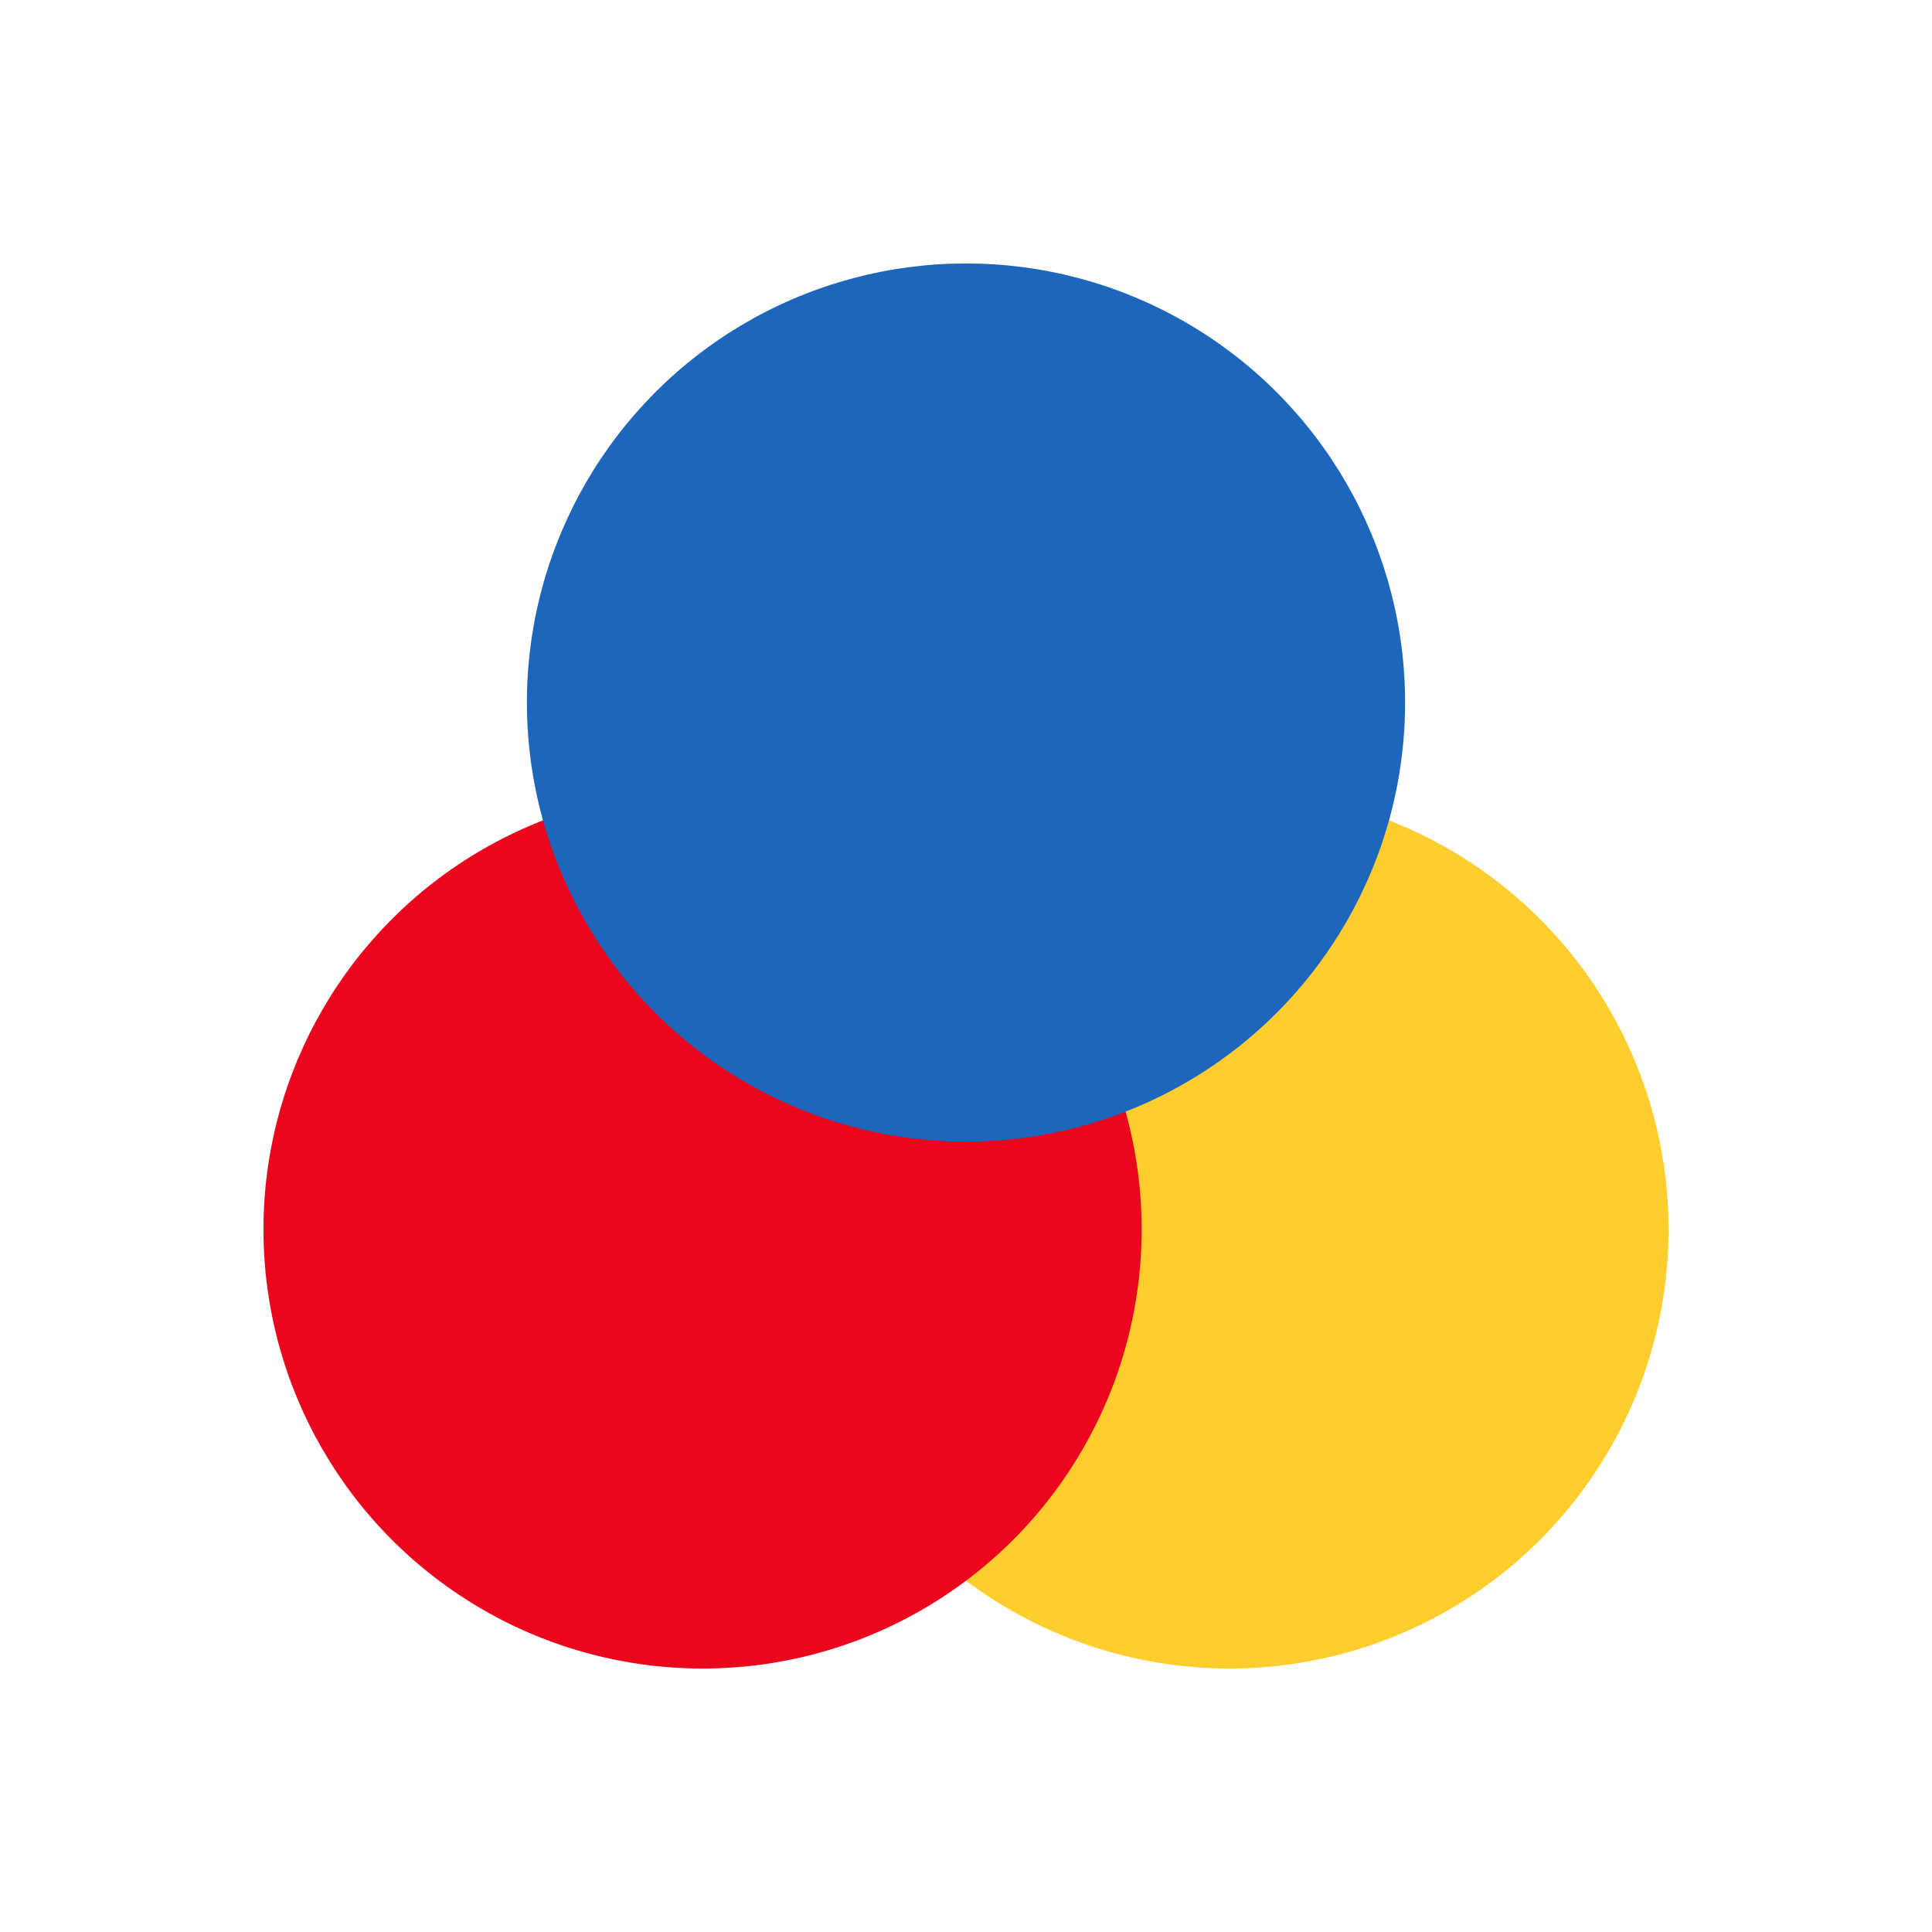 <svg xmlns="http://www.w3.org/2000/svg" viewBox="0 0 22 22">
 <g transform="translate(-544.57 -742.93)">
  <circle cx="558.57" cy="756.93" r="5" fill="#ffce2e" />
  <circle cx="552.57" cy="756.93" r="5" fill="#ea071d" />
  <circle cx="555.57" cy="750.93" r="5" fill="#1e65bc" />
 </g>
</svg>